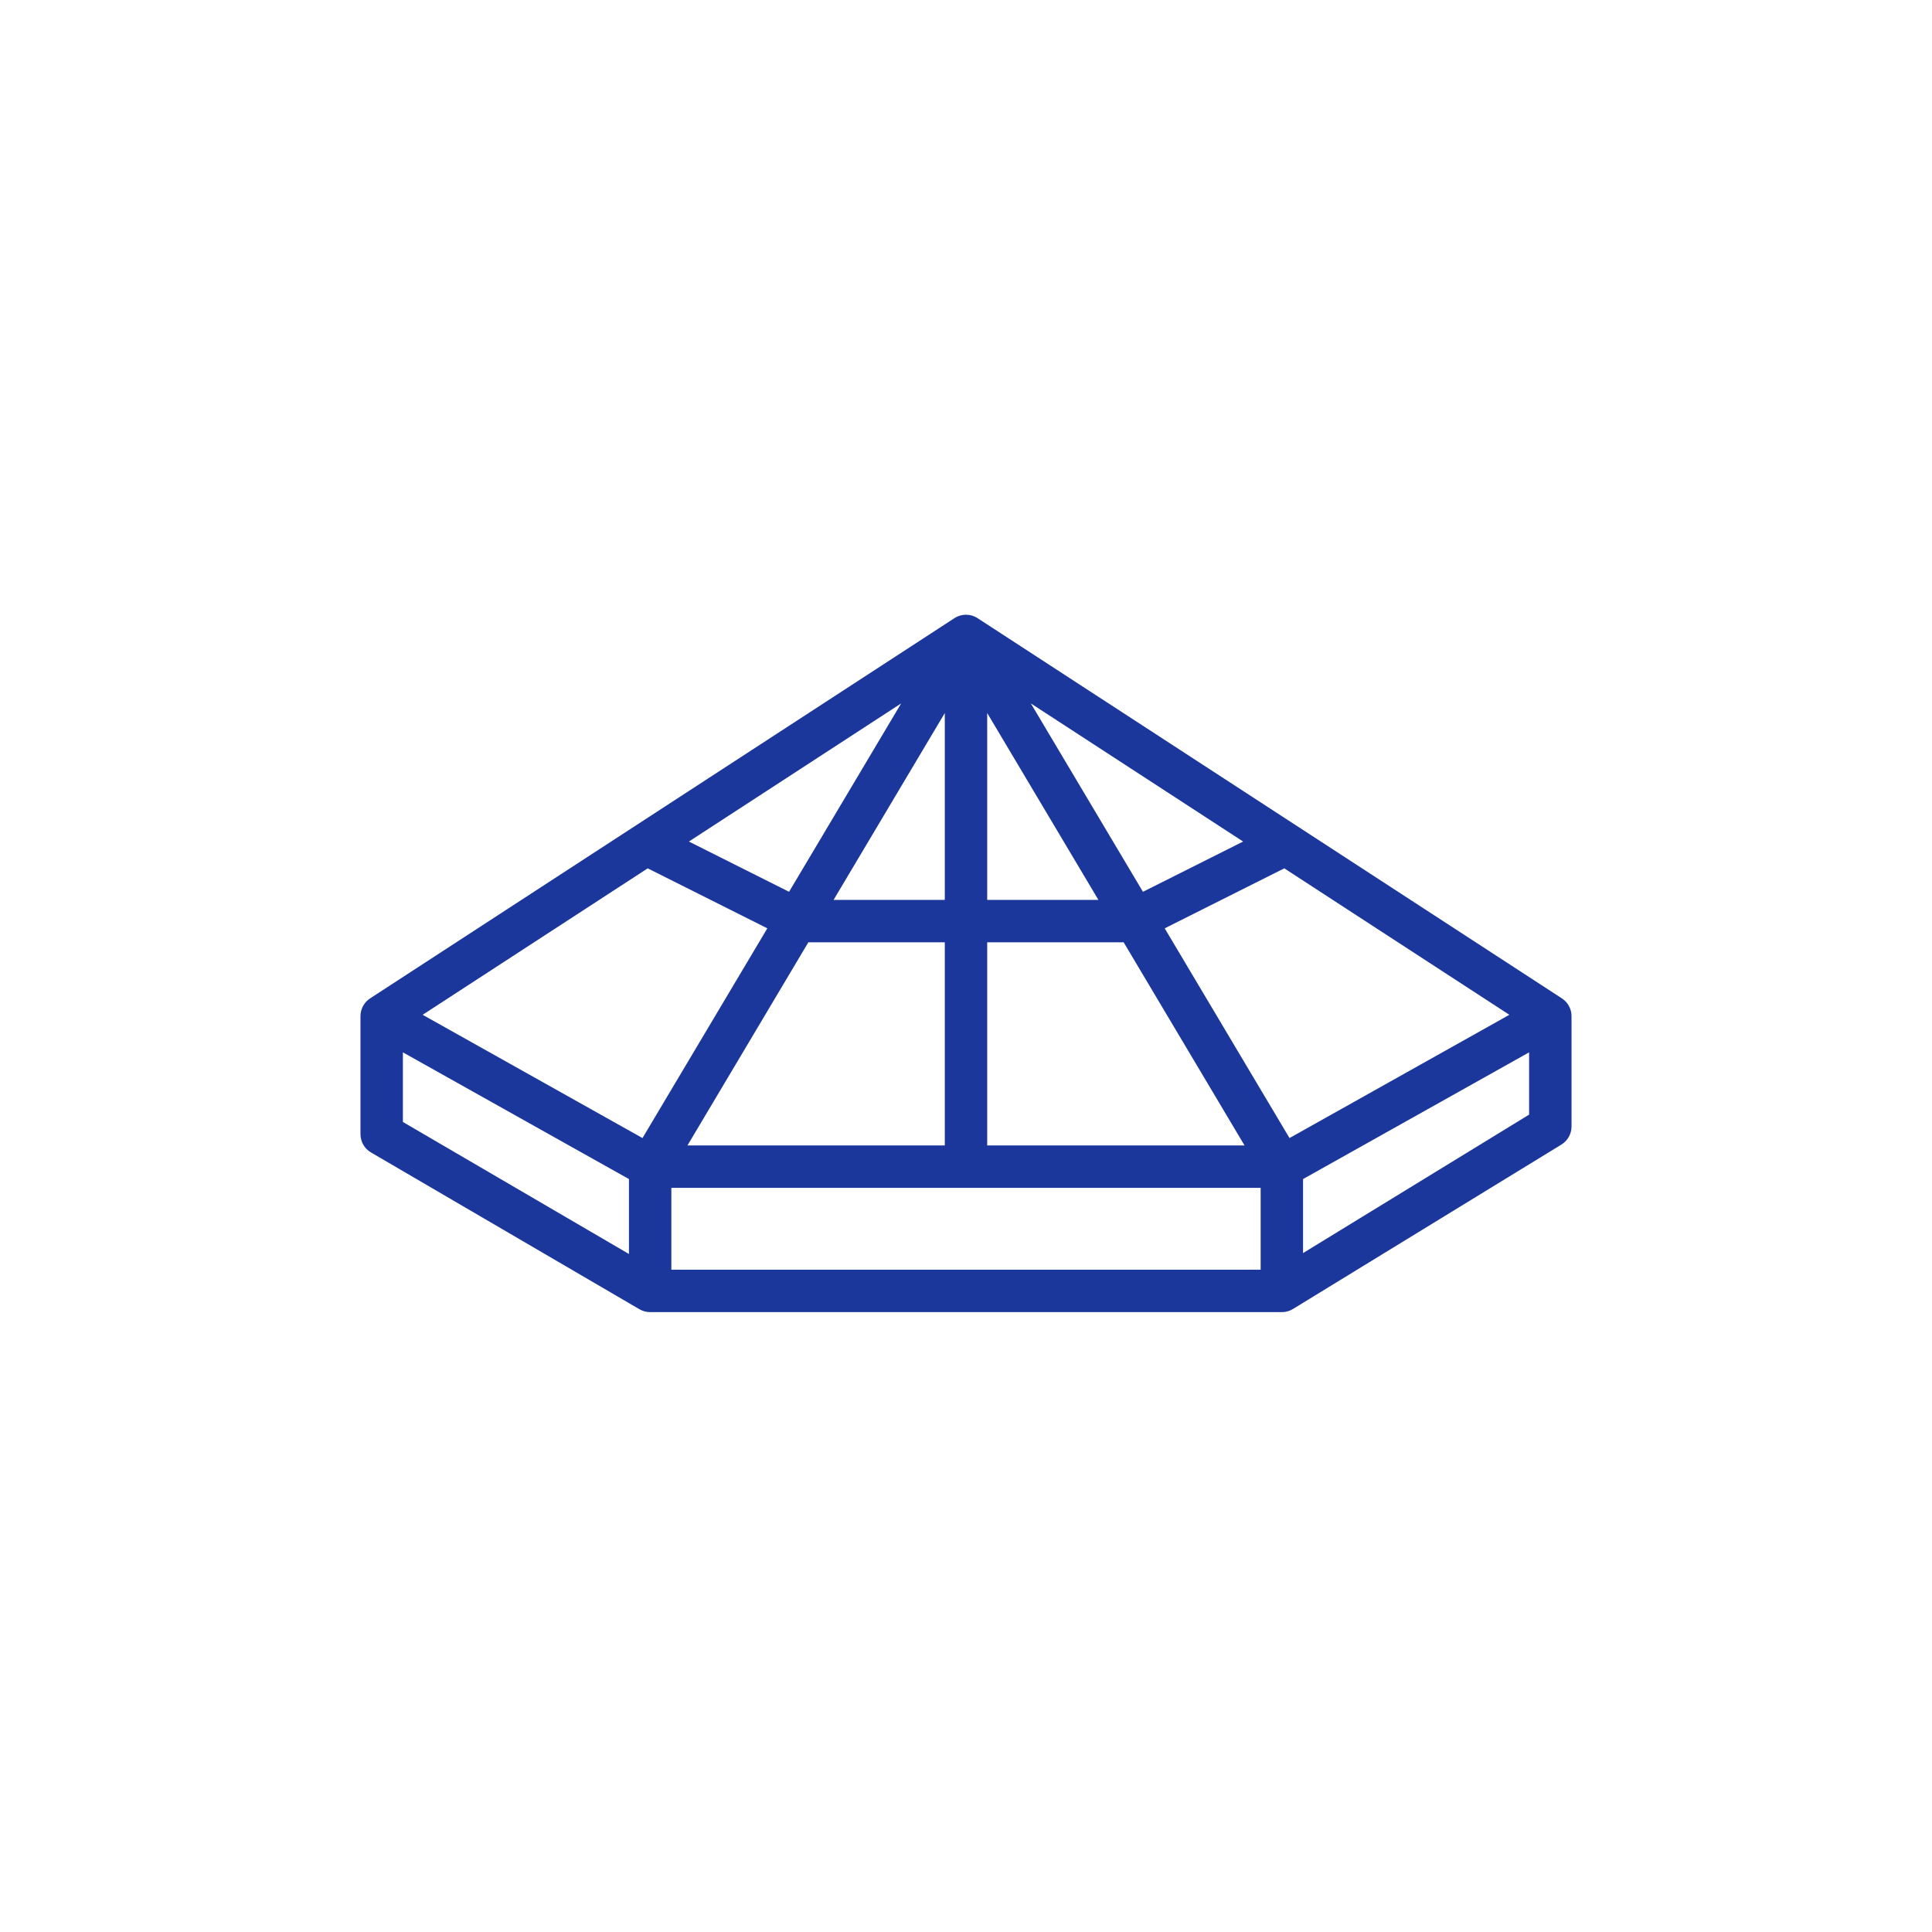 <svg width="110" height="110" viewBox="0 0 110 110" fill="none" xmlns="http://www.w3.org/2000/svg">
<path fill-rule="evenodd" clip-rule="evenodd" d="M54.342 35.195C54.742 34.935 55.258 34.935 55.658 35.195L88.927 56.843C89.269 57.066 89.476 57.447 89.476 57.855V64.138C89.476 64.558 89.257 64.948 88.899 65.168L73.614 74.53C73.424 74.646 73.205 74.707 72.983 74.707H37.017C36.803 74.707 36.593 74.65 36.408 74.543L21.123 65.616C20.752 65.4 20.524 65.003 20.524 64.573V57.855C20.524 57.447 20.731 57.066 21.073 56.843L54.342 35.195ZM22.939 59.916L35.81 67.131V71.397L22.939 63.88V59.916ZM38.224 72.293H71.776V67.631H38.224V72.293ZM39.141 65.217L53.793 65.217V53.651H46.024L39.141 65.217ZM47.461 51.236H53.793V40.597L47.461 51.236ZM56.207 40.597V51.236H62.539L56.207 40.597ZM63.976 53.651H56.207V65.217L70.859 65.217L63.976 53.651ZM73.419 64.796L66.313 52.855L73.122 49.44L85.936 57.778L73.419 64.796ZM87.061 59.916L74.19 67.131V71.345L87.061 63.462V59.916ZM70.778 47.914L65.075 50.775L58.692 40.05L70.778 47.914ZM51.308 40.05L44.926 50.775L39.223 47.914L51.308 40.05ZM36.878 49.44L43.688 52.855L36.581 64.796L24.064 57.778L36.878 49.44Z" fill="#1C379B"/>
</svg>
